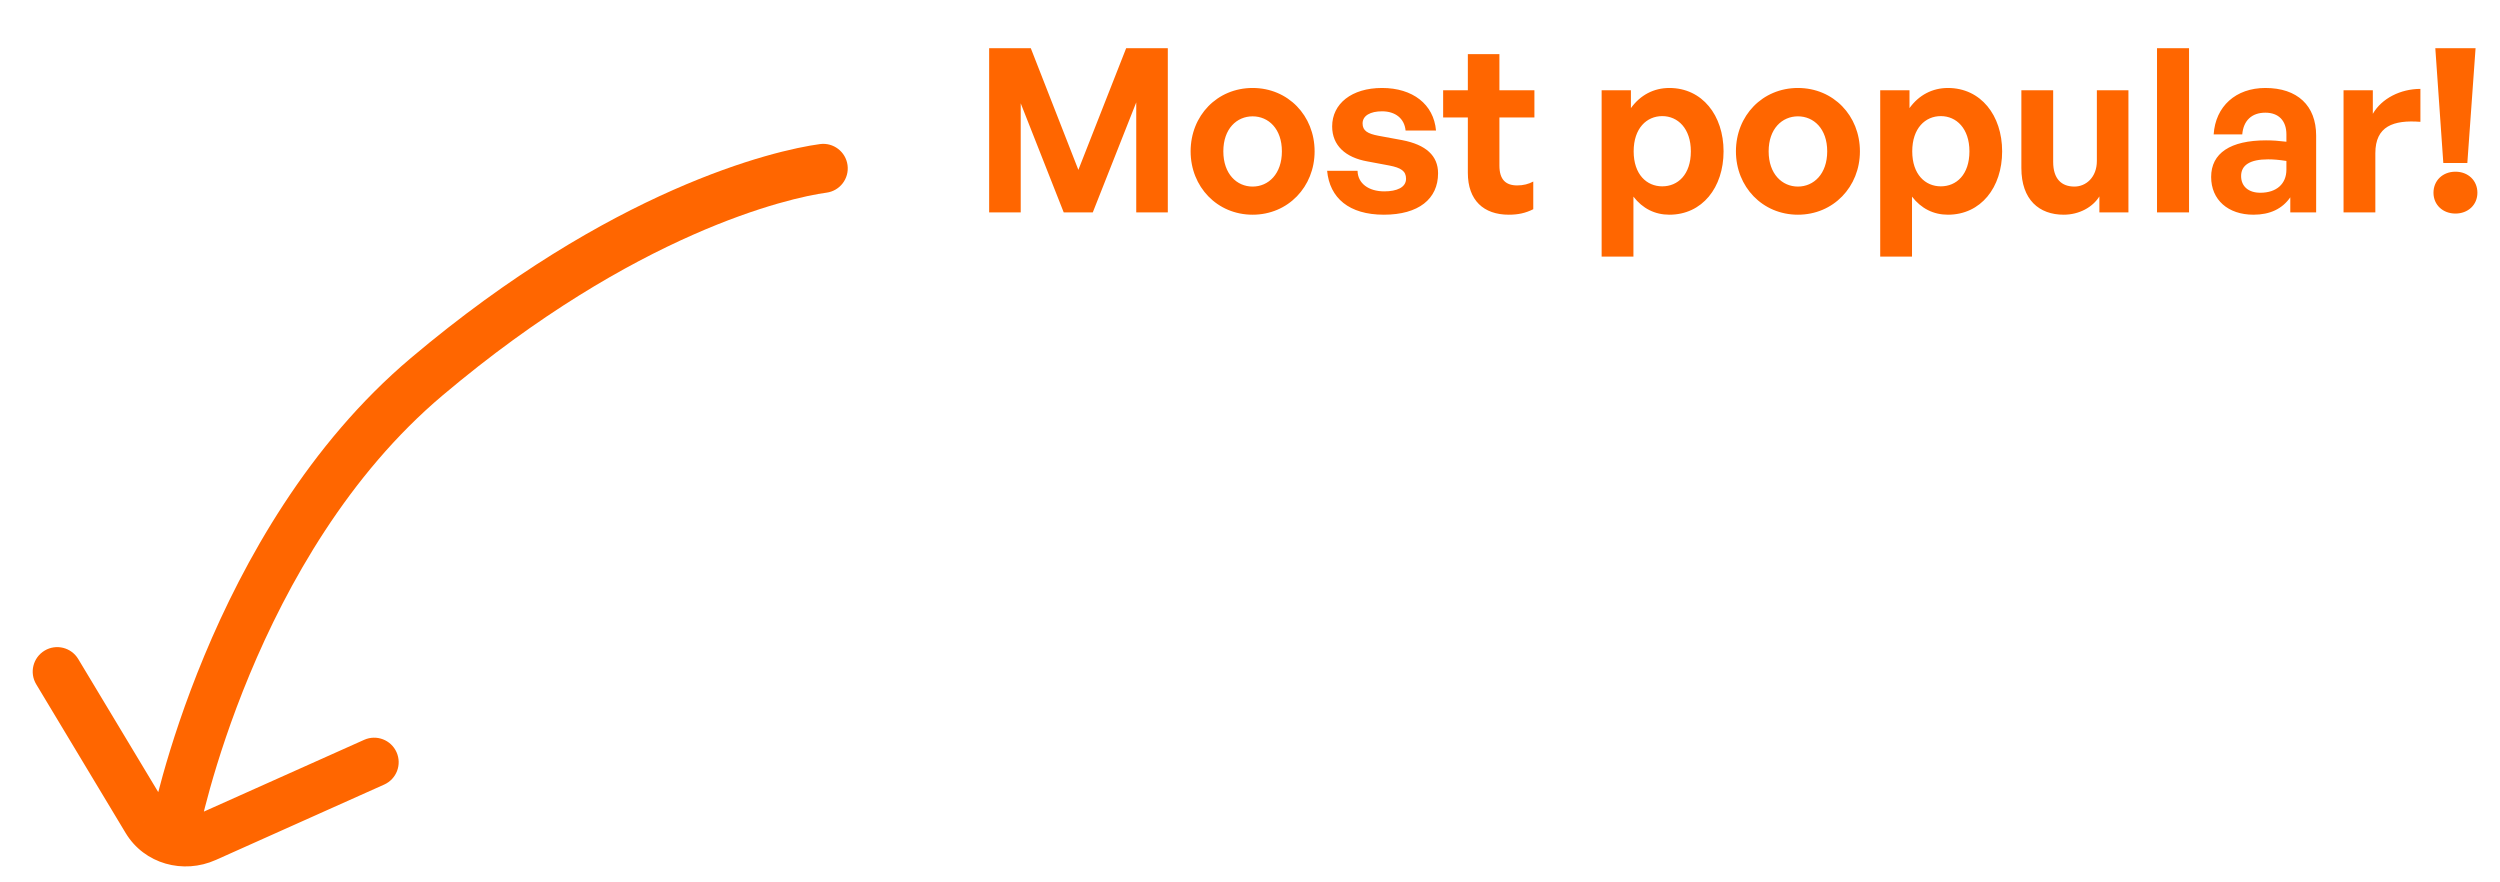 <svg width="153" height="54" viewBox="0 0 153 54" fill="none" xmlns="http://www.w3.org/2000/svg">
<path d="M65.1 13L62.468 6.322V13H60.536V2.948H63.084L65.996 10.396L68.922 2.948H71.47V13H69.538V6.266L66.878 13H65.1ZM76.66 13.14C74.49 13.14 72.866 11.432 72.866 9.262C72.866 7.078 74.49 5.384 76.66 5.384C78.83 5.384 80.454 7.078 80.454 9.262C80.454 11.432 78.83 13.14 76.66 13.14ZM76.66 11.418C77.626 11.418 78.452 10.648 78.452 9.262C78.452 7.876 77.626 7.12 76.66 7.12C75.694 7.12 74.868 7.876 74.868 9.262C74.868 10.648 75.694 11.418 76.66 11.418ZM88.01 10.606C88.01 12.174 86.82 13.14 84.692 13.14C82.564 13.14 81.374 12.118 81.22 10.452H83.082C83.096 11.222 83.754 11.712 84.72 11.712C85.476 11.712 86.05 11.474 86.05 10.942C86.05 10.466 85.742 10.27 85.028 10.13L83.684 9.878C82.34 9.64 81.528 8.898 81.528 7.736C81.528 6.35 82.718 5.384 84.58 5.384C86.456 5.384 87.744 6.378 87.884 7.988H86.022C85.952 7.26 85.406 6.812 84.58 6.812C83.866 6.812 83.39 7.078 83.39 7.554C83.39 8.002 83.698 8.184 84.37 8.31L85.812 8.576C87.268 8.856 88.01 9.528 88.01 10.606ZM93.836 11.11V12.804C93.36 13.042 92.912 13.14 92.338 13.14C90.798 13.14 89.832 12.258 89.832 10.578V7.19H88.32V5.524H89.832V3.312H91.764V5.524H93.906V7.19H91.764V10.13C91.764 10.998 92.156 11.348 92.856 11.348C93.22 11.348 93.556 11.264 93.836 11.11ZM105.482 9.262C105.482 11.474 104.18 13.14 102.164 13.14C101.282 13.14 100.526 12.762 99.966 12.034V15.702H98.02V5.524H99.812V6.616C100.386 5.818 101.212 5.384 102.164 5.384C104.18 5.384 105.482 7.064 105.482 9.262ZM103.48 9.262C103.48 7.862 102.682 7.106 101.73 7.106C100.778 7.106 99.98 7.848 99.98 9.262C99.98 10.676 100.778 11.404 101.73 11.404C102.682 11.404 103.48 10.69 103.48 9.262ZM110.033 13.14C107.863 13.14 106.239 11.432 106.239 9.262C106.239 7.078 107.863 5.384 110.033 5.384C112.203 5.384 113.827 7.078 113.827 9.262C113.827 11.432 112.203 13.14 110.033 13.14ZM110.033 11.418C110.999 11.418 111.825 10.648 111.825 9.262C111.825 7.876 110.999 7.12 110.033 7.12C109.067 7.12 108.241 7.876 108.241 9.262C108.241 10.648 109.067 11.418 110.033 11.418ZM122.531 9.262C122.531 11.474 121.229 13.14 119.213 13.14C118.331 13.14 117.575 12.762 117.015 12.034V15.702H115.069V5.524H116.861V6.616C117.435 5.818 118.261 5.384 119.213 5.384C121.229 5.384 122.531 7.064 122.531 9.262ZM120.529 9.262C120.529 7.862 119.731 7.106 118.779 7.106C117.827 7.106 117.029 7.848 117.029 9.262C117.029 10.676 117.827 11.404 118.779 11.404C119.731 11.404 120.529 10.69 120.529 9.262ZM128.328 9.85V5.524H130.26V13H128.482V12.02C128.076 12.678 127.25 13.14 126.298 13.14C124.8 13.14 123.708 12.23 123.708 10.284V5.524H125.654V9.906C125.654 10.956 126.172 11.418 126.956 11.418C127.656 11.418 128.328 10.858 128.328 9.85ZM133.969 13H132.009V2.948H133.969V13ZM140.166 13V12.076C139.676 12.776 138.934 13.14 137.912 13.14C136.358 13.14 135.322 12.23 135.322 10.83C135.322 9.374 136.498 8.59 138.682 8.59C139.102 8.59 139.466 8.618 139.928 8.674V8.226C139.928 7.386 139.452 6.896 138.64 6.896C137.8 6.896 137.296 7.386 137.226 8.226H135.476C135.588 6.504 136.834 5.384 138.64 5.384C140.6 5.384 141.748 6.462 141.748 8.296V13H140.166ZM137.156 10.774C137.156 11.404 137.604 11.796 138.332 11.796C139.326 11.796 139.928 11.25 139.928 10.382V9.85C139.466 9.78 139.144 9.752 138.808 9.752C137.702 9.752 137.156 10.102 137.156 10.774ZM145.371 9.374V13H143.425V5.524H145.217V6.966C145.763 6.014 146.925 5.44 148.129 5.44V7.456C146.477 7.33 145.371 7.722 145.371 9.374ZM151.001 9.976H149.531L149.041 2.948H151.505L151.001 9.976ZM151.617 11.796C151.617 12.538 151.043 13.07 150.273 13.07C149.503 13.07 148.929 12.538 148.929 11.796C148.929 11.054 149.489 10.508 150.273 10.508C151.057 10.508 151.617 11.054 151.617 11.796Z" fill="#FF6600"/>
<path d="M9.22 50.449C9.063 51.262 9.595 52.049 10.408 52.206C11.222 52.364 12.008 51.832 12.166 51.019L9.22 50.449ZM50.584 11.791C51.405 11.68 51.98 10.925 51.869 10.104C51.758 9.283 51.003 8.707 50.182 8.818L50.584 11.791ZM4.787 40.331C4.36 39.621 3.439 39.391 2.729 39.818C2.019 40.245 1.789 41.167 2.216 41.877L4.787 40.331ZM8.976 50.21L7.691 50.983L7.692 50.984L8.976 50.21ZM12.593 51.261L11.98 49.892L11.979 49.892L12.593 51.261ZM23.512 48.016C24.268 47.677 24.607 46.79 24.268 46.034C23.93 45.278 23.042 44.939 22.286 45.278L23.512 48.016ZM10.693 50.734C12.166 51.019 12.166 51.019 12.166 51.019C12.166 51.019 12.166 51.019 12.166 51.019C12.166 51.019 12.166 51.019 12.166 51.019C12.166 51.017 12.166 51.015 12.167 51.012C12.168 51.006 12.17 50.995 12.173 50.981C12.179 50.952 12.188 50.907 12.201 50.846C12.227 50.724 12.267 50.541 12.323 50.301C12.435 49.822 12.609 49.119 12.855 48.242C13.348 46.486 14.129 44.037 15.277 41.278C17.583 35.738 21.323 29.062 27.084 24.2L25.149 21.908C18.876 27.201 14.905 34.365 12.507 40.126C11.304 43.017 10.485 45.584 9.967 47.431C9.707 48.356 9.522 49.102 9.401 49.62C9.341 49.88 9.296 50.083 9.267 50.223C9.252 50.293 9.241 50.347 9.233 50.385C9.229 50.404 9.226 50.419 9.224 50.429C9.223 50.435 9.222 50.439 9.222 50.442C9.221 50.444 9.221 50.445 9.221 50.446C9.221 50.447 9.221 50.447 9.221 50.448C9.22 50.448 9.22 50.449 10.693 50.734ZM27.084 24.2C38.896 14.231 48.285 12.102 50.584 11.791L50.182 8.818C47.323 9.205 37.402 11.567 25.149 21.908L27.084 24.2ZM2.216 41.877L7.691 50.983L10.262 49.437L4.787 40.331L2.216 41.877ZM7.692 50.984C8.834 52.88 11.22 53.521 13.207 52.629L11.979 49.892C11.278 50.207 10.566 49.941 10.261 49.436L7.692 50.984ZM13.206 52.63L23.512 48.016L22.286 45.278L11.98 49.892L13.206 52.63Z" fill="#FF6600"/>
</svg>
